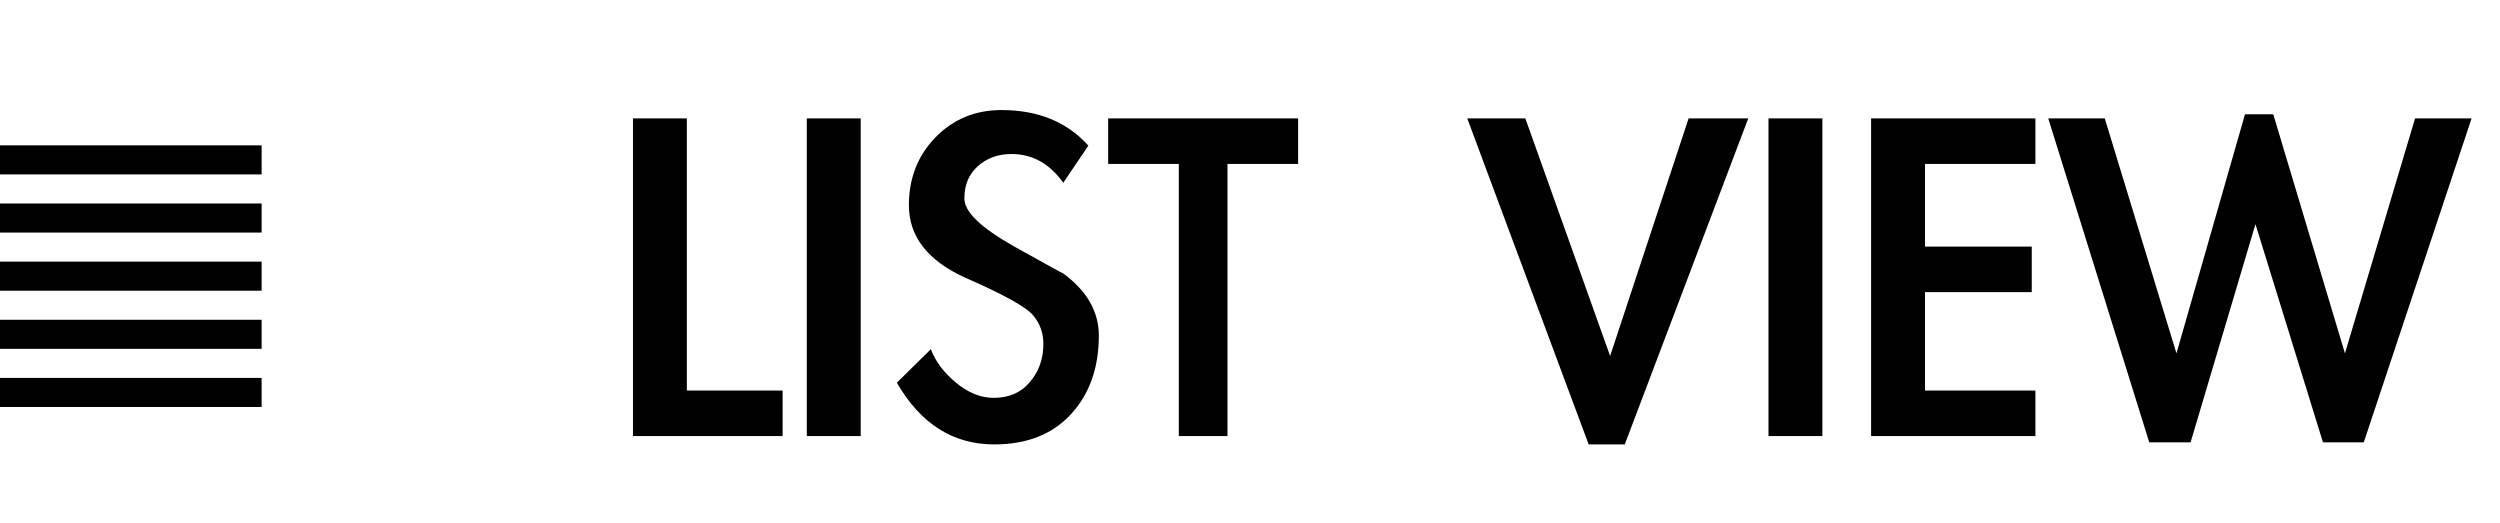 <svg width="86" height="18" viewBox="0 0 86 18" fill="none" xmlns="http://www.w3.org/2000/svg">
<path d="M23.628 13.434H26.922V15H21.774V4.074H23.628V13.434ZM29.608 15H27.754V4.074H29.608V15ZM36.576 6.288C36.108 5.628 35.514 5.298 34.794 5.298C34.338 5.298 33.954 5.436 33.642 5.712C33.33 5.988 33.174 6.36 33.174 6.828C33.174 7.284 33.738 7.83 34.866 8.466C36.006 9.102 36.582 9.42 36.594 9.42C37.398 10.02 37.8 10.728 37.8 11.544C37.8 12.66 37.476 13.566 36.828 14.262C36.192 14.946 35.316 15.288 34.2 15.288C32.784 15.288 31.668 14.58 30.852 13.164L32.022 12.012C32.178 12.432 32.466 12.816 32.886 13.164C33.306 13.512 33.738 13.686 34.182 13.686C34.71 13.686 35.124 13.506 35.424 13.146C35.736 12.786 35.892 12.348 35.892 11.832C35.892 11.46 35.778 11.136 35.55 10.86C35.322 10.572 34.548 10.14 33.228 9.564C31.92 8.976 31.266 8.142 31.266 7.062C31.266 6.138 31.566 5.364 32.166 4.74C32.778 4.104 33.54 3.786 34.452 3.786C35.712 3.786 36.708 4.194 37.44 5.01L36.576 6.288ZM42.225 15H40.551V5.64H38.121V4.074H44.655V5.64H42.225V15ZM55.388 12.246L58.088 4.074H60.14L55.892 15.288H54.65L50.474 4.074H52.472L55.388 12.246ZM62.69 15H60.836V4.074H62.69V15ZM66.22 5.64V8.484H69.892V10.05H66.22V13.434H70.018V15H64.366V4.074H70.018V5.64H66.22ZM74.87 12.156L77.228 3.93H78.2L80.666 12.156L83.078 4.074H85.022L81.314 15.216H79.91L77.588 7.71L75.356 15.216H73.934L70.46 4.074H72.404L74.87 12.156Z" fill="black"/>
<rect y="5" width="9" height="1" fill="black"/>
<rect y="7" width="9" height="1" fill="black"/>
<rect y="9" width="9" height="1" fill="black"/>
<rect y="11" width="9" height="1" fill="black"/>
<rect y="13" width="9" height="1" fill="black"/>
</svg>
